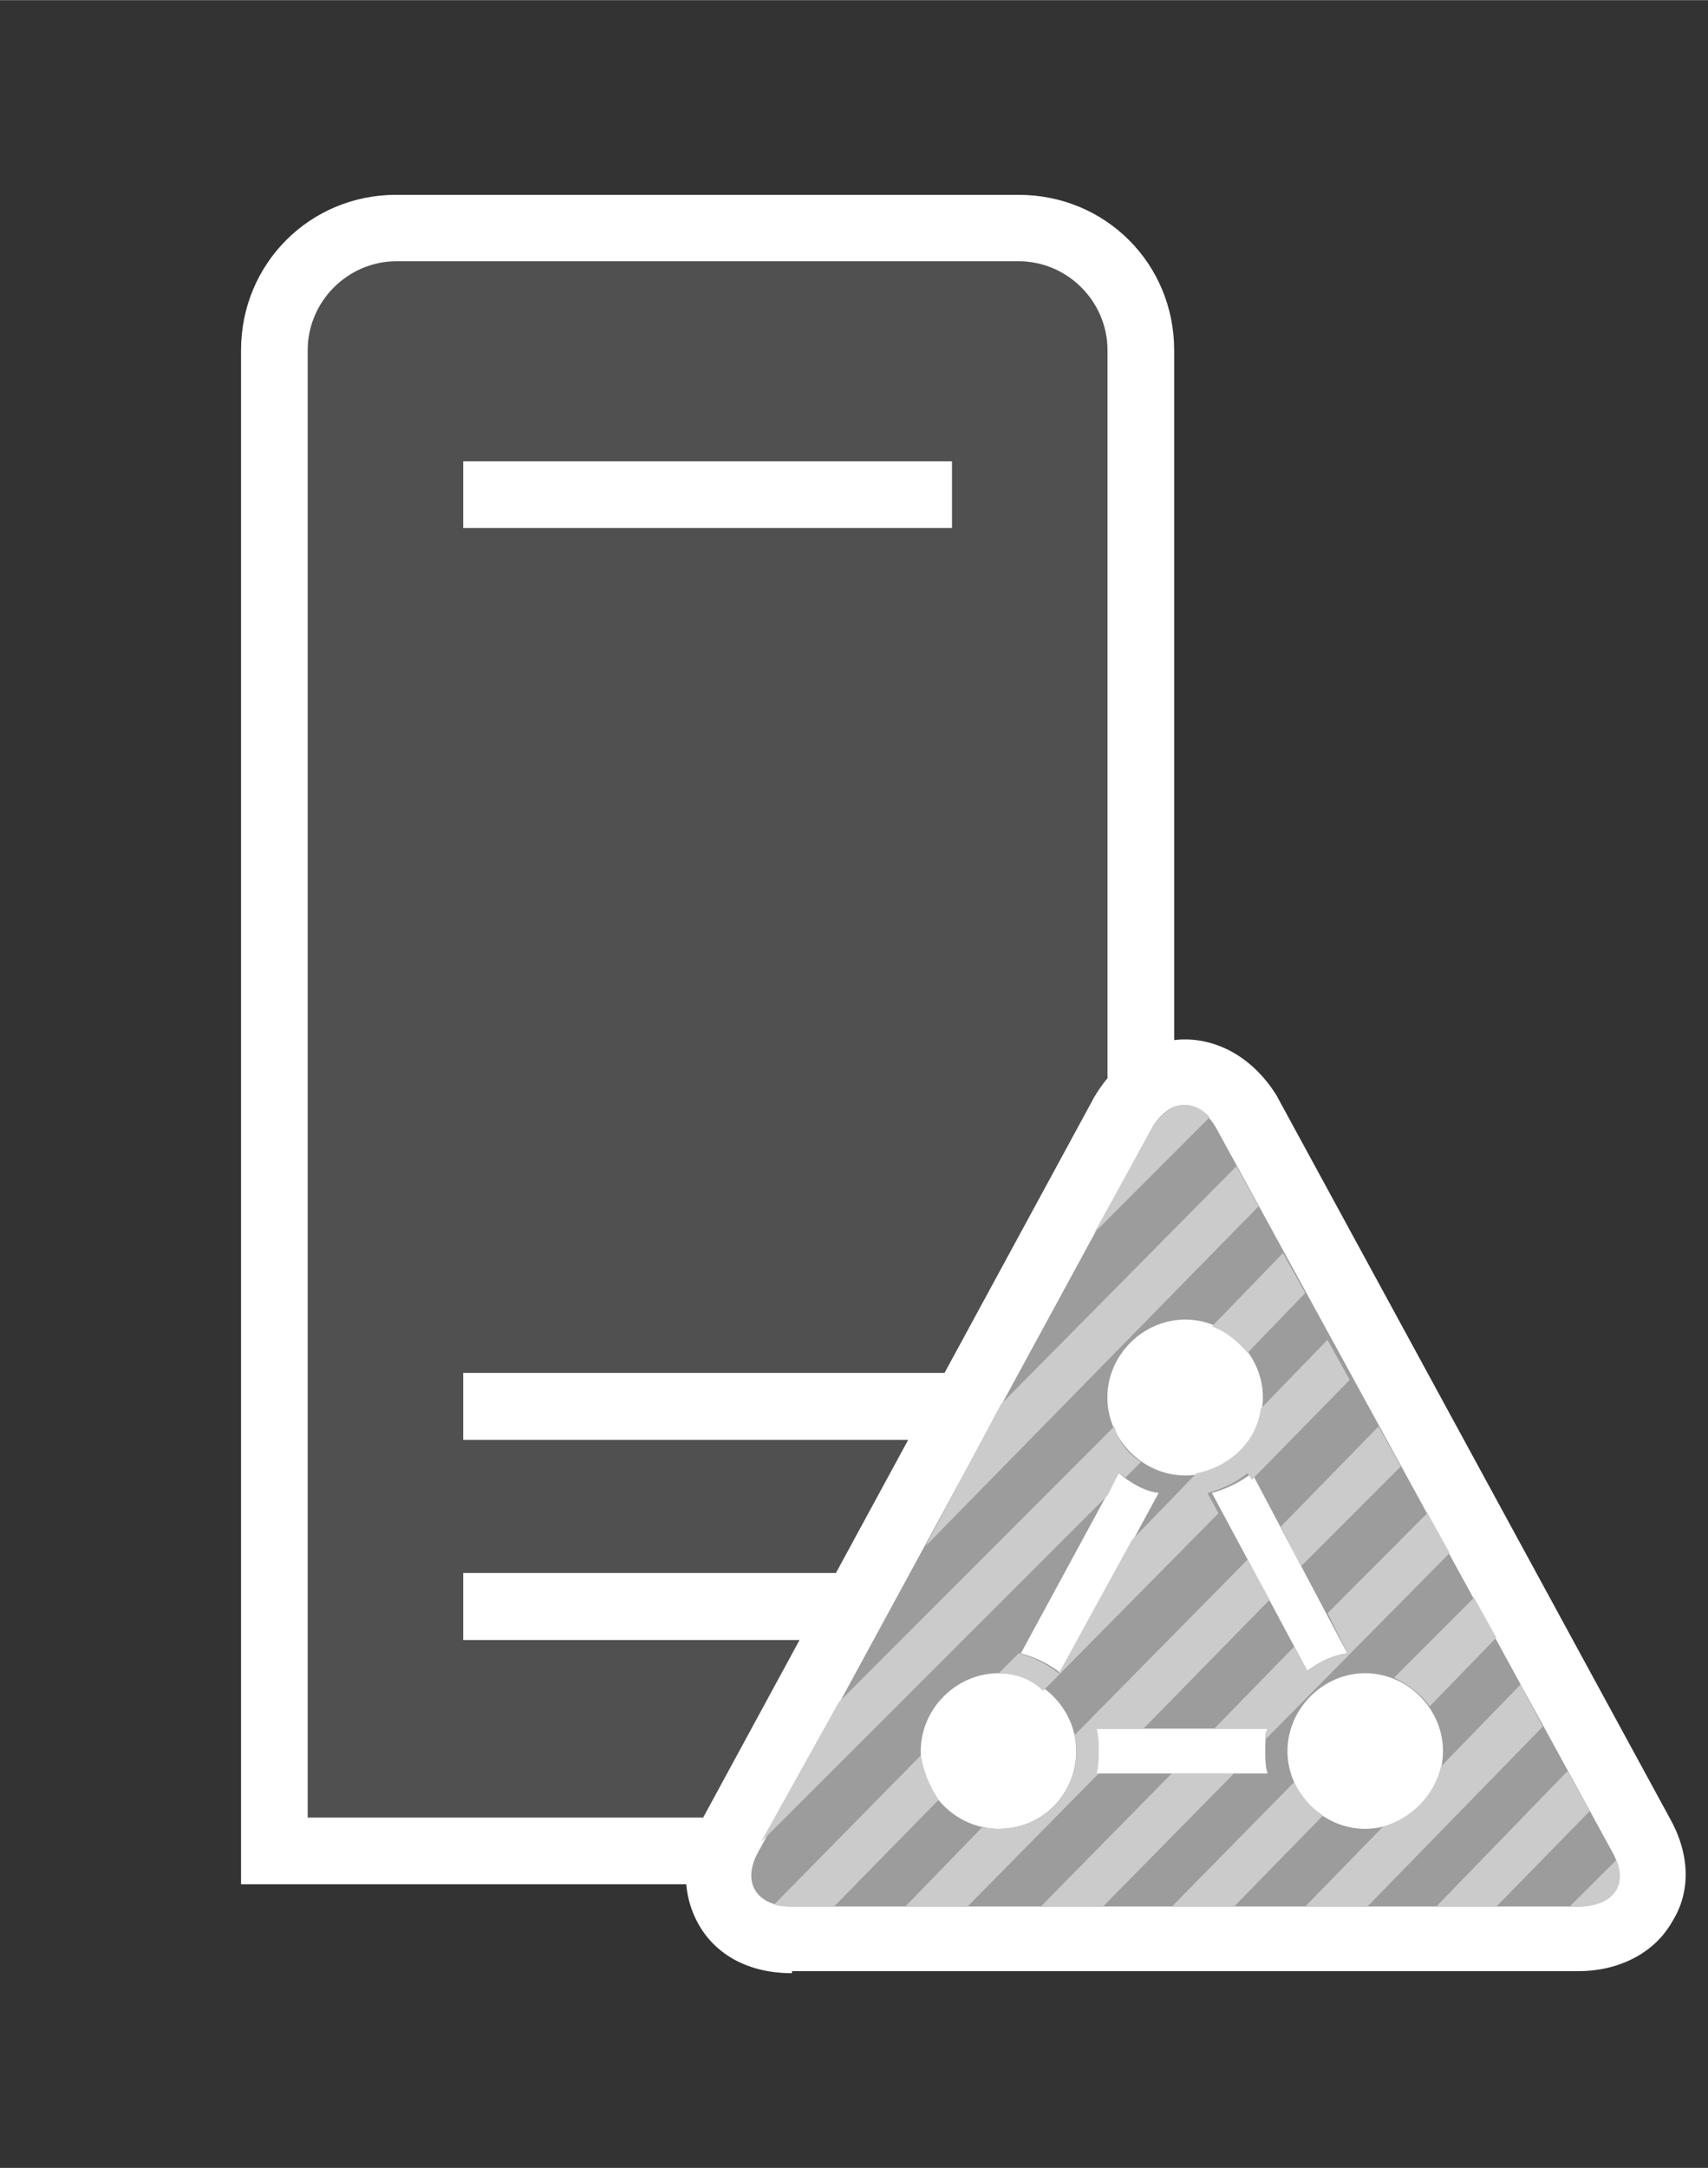 <?xml version="1.0" encoding="UTF-8" standalone="no"?>
<!DOCTYPE svg PUBLIC "-//W3C//DTD SVG 1.1//EN" "http://www.w3.org/Graphics/SVG/1.1/DTD/svg11.dtd">
<!-- Generated by Microsoft Visio, SVG Export Active Directory Federation Services Server - ghosted.svg Page-1 -->
<svg xmlns="http://www.w3.org/2000/svg" xmlns:xlink="http://www.w3.org/1999/xlink" xmlns:ev="http://www.w3.org/2001/xml-events"
		xmlns:v="http://schemas.microsoft.com/visio/2003/SVGExtensions/" width="0.801in" height="1.016in"
		viewBox="0 0 57.658 73.125" xml:space="preserve" color-interpolation-filters="sRGB" class="st5">
	<rect x="0" y="0" width="57.658" height="73.125" fill="#333333" stroke="none"/>
	<v:documentProperties v:langID="4108" v:metric="true" v:viewMarkup="false"/>

	<style type="text/css">
	<![CDATA[
		.st1 {fill:#ffffff;stroke:none;stroke-linecap:butt;stroke-width:0.75}
		.st2 {fill:#515050;stroke:none;stroke-linecap:butt;stroke-width:0.75}
		.st3 {fill:#9c9c9d;stroke:none;stroke-linecap:butt;stroke-width:0.75}
		.st4 {fill:#cccbcb;stroke:none;stroke-linecap:butt;stroke-width:0.75}
		.st5 {fill:none;fill-rule:evenodd;font-size:12px;overflow:visible;stroke-linecap:square;stroke-miterlimit:3}
	]]>
	</style>

	<g v:mID="0" v:index="1" v:groupContext="foregroundPage">
		<title>Page-1</title>
		<v:pageProperties v:drawingScale="0.0393701" v:pageScale="0.0393701" v:drawingUnits="24" v:shadowOffsetX="8.50394"
				v:shadowOffsetY="-8.50394"/>
		<v:layer v:name="symbols" v:index="0"/>
		<g id="group62-1" transform="translate(8.137,-6.562)" v:mID="62" v:groupContext="group" v:layerMember="0">
			<title>Active Directory Federation Services Server - ghosted</title>
			<g id="group63-2" v:mID="63" v:groupContext="group" v:layerMember="0">
				<title>Sheet.63</title>
				<g id="group64-3" transform="translate(-2.43805E-13,-3)" v:mID="64" v:groupContext="group" v:layerMember="0">
					<title>Sheet.64</title>
					<g id="shape65-4" v:mID="65" v:groupContext="shape" v:layerMember="0">
						<title>Sheet.65</title>
						<path d="M0 73.12 L0 21.37 C0 18.45 2.33 16.12 5.25 16.13 L26.25 16.13 C29.18 16.13 31.5 18.45 31.5 21.37
									 L31.5 73.12 L0 73.12 Z" class="st1"/>
					</g>
					<g id="shape66-6" v:mID="66" v:groupContext="shape" v:layerMember="0" transform="translate(2.25,-2.25)">
						<title>Sheet.66</title>
						<path d="M24 20.62 L3 20.62 C1.35 20.62 0 21.98 0 23.62 L0 73.12 L27 73.12 L27 23.62 C27 21.98 25.65 20.62
									 24 20.62 ZM21.75 67.13 L5.25 67.13 L5.25 64.87 L21.75 64.87 L21.75 67.13 ZM21.75 60.38 L5.25
									 60.38 L5.25 58.12 L21.75 58.12 L21.75 60.38 ZM21.75 29.62 L5.25 29.62 L5.25 27.37 L21.75 27.37
									 L21.75 29.62 Z" class="st2"/>
					</g>
				</g>
				<g id="group67-8" transform="translate(14.85,0)" v:mID="67" v:groupContext="group" v:layerMember="0">
					<title>Sheet.67</title>
					<g id="shape68-9" v:mID="68" v:groupContext="shape" v:layerMember="0">
						<title>Sheet.68</title>
						<path d="M3.75 73.12 C2.32 73.12 1.2 72.53 0.6 71.48 C-0 70.42 0 69.07 0.75 67.87 L13.95 43.57 C14.7 42.3
									 15.82 41.62 17.03 41.62 C18.22 41.63 19.35 42.3 20.1 43.5 L33.37 67.87 C34.05 69.07 34.12 70.35
									 33.45 71.4 C32.85 72.45 31.65 73.05 30.3 73.05 L3.75 73.05 L3.75 73.12 Z" class="st1"/>
					</g>
					<g id="shape69-11" v:mID="69" v:groupContext="shape" v:layerMember="0" transform="translate(2.025,-2.25)">
						<title>Sheet.69</title>
						<path d="M29.4 71.25 L16.05 46.87 C15.45 45.82 14.47 45.82 13.87 46.87 L0.6 71.25 C-0 72.3 0.52 73.12 1.72
									 73.12 L28.27 73.12 C29.47 73.12 30 72.3 29.4 71.25 ZM15 53.32 C16.42 53.32 17.62 54.52 17.62
									 55.95 C17.62 57.37 16.42 58.58 15 58.58 C13.57 58.58 12.37 57.37 12.37 55.95 C12.37 54.52 13.57
									 53.32 15 53.32 ZM20.47 64.58 C19.95 64.65 19.5 64.88 19.12 65.17 L15.9 59.17 C16.42 59.02 16.87
									 58.8 17.25 58.5 L20.47 64.58 ZM12.75 58.5 C13.12 58.8 13.57 59.1 14.1 59.17 L10.8 65.25 C10.42
									 64.95 9.97 64.72 9.45 64.58 L12.75 58.5 ZM8.7 70.5 C7.27 70.5 6.07 69.3 6.07 67.88 C6.07 66.45
									 7.27 65.25 8.7 65.25 C10.12 65.25 11.32 66.45 11.32 67.88 C11.32 69.3 10.2 70.5 8.7 70.5 ZM17.78
									 68.63 L12 68.63 C12.07 68.4 12.07 68.1 12.07 67.88 C12.07 67.65 12.07 67.35 12 67.12 L17.78
									 67.12 C17.7 67.35 17.7 67.65 17.7 67.88 C17.7 68.1 17.7 68.4 17.78 68.63 ZM21.07 70.5 C19.65
									 70.5 18.45 69.3 18.45 67.88 C18.45 66.45 19.65 65.25 21.07 65.25 C22.5 65.25 23.7 66.45 23.7
									 67.88 C23.7 69.3 22.5 70.5 21.07 70.5 Z" class="st3"/>
					</g>
				</g>
				<g id="group70-13" transform="translate(17.55,-2.25)" v:mID="70" v:groupContext="group" v:layerMember="0">
					<title>Sheet.70</title>
					<g id="shape71-14" v:mID="71" v:groupContext="shape" v:layerMember="0" transform="translate(11.25,-22.725)">
						<title>Sheet.71</title>
						<path d="M1.95 69.6 L0 73.12 L3.9 69.22 C3.3 68.55 2.47 68.7 1.95 69.6 Z" class="st4"/>
					</g>
					<g id="shape72-16" v:mID="72" v:groupContext="shape" v:layerMember="0" transform="translate(5.55,-12.15)">
						<title>Sheet.72</title>
						<path d="M2.55 68.33 L0 73.12 L11.25 61.65 L10.5 60.3 L2.55 68.33 Z" class="st4"/>
					</g>
					<g id="shape73-18" v:mID="73" v:groupContext="shape" v:layerMember="0" transform="translate(2.55,-11.25)">
						<title>Sheet.73</title>
					</g>
					<g id="shape74-19" v:mID="74" v:groupContext="shape" v:layerMember="0" transform="translate(15.225,-18.675)">
						<title>Sheet.74</title>
						<path d="M2.4 69.75 L0 72.23 C0.45 72.38 0.9 72.75 1.2 73.12 L3.15 71.1 L2.4 69.75 Z" class="st4"/>
					</g>
					<g id="shape75-21" v:mID="75" v:groupContext="shape" v:layerMember="0"
							transform="translate(-9.99201E-16,-2.175)">
						<title>Sheet.75</title>
						<path d="M11.7 61.43 L12.08 60.68 C12.15 60.75 12.23 60.75 12.3 60.83 L12.83 60.3 C12.38 60 12.08 59.63 11.93
									 59.1 L2.63 68.4 L0 73.12 L11.7 61.43 Z" class="st4"/>
					</g>
					<g id="shape76-23" v:mID="76" v:groupContext="shape" v:layerMember="0" transform="translate(0.45,4.26326E-14)">
						<title>Sheet.76</title>
						<path d="M4.95 68.02 L0 73.05 C0.15 73.12 0.38 73.12 0.6 73.12 L2.02 73.12 L5.55 69.52 C5.25 69.07 5.03 68.55
									 4.95 68.02 Z" class="st4"/>
					</g>
					<g id="shape77-25" v:mID="77" v:groupContext="shape" v:layerMember="0" transform="translate(8.025,-7.275)">
						<title>Sheet.77</title>
						<path d="M8.85 63.6 C8.7 64.73 7.8 65.55 6.68 65.78 L4.5 68.03 L2.03 72.53 C1.65 72.23 1.2 72 0.68 71.85
									 L0 72.53 C0.6 72.53 1.13 72.75 1.5 73.12 L7.42 67.13 L7.05 66.45 C7.57 66.3 8.02 66.08 8.4 65.78
									 L8.55 66 L11.85 62.63 L11.1 61.28 L8.85 63.6 Z" class="st4"/>
					</g>
					<g id="shape78-27" v:mID="78" v:groupContext="shape" v:layerMember="0" transform="translate(4.875,1.42109E-13)">
						<title>Sheet.78</title>
						<path d="M6.53 68.63 L6.45 68.63 C6.53 68.4 6.53 68.1 6.53 67.87 C6.53 67.65 6.53 67.35 6.45 67.13 L8.03
									 67.13 L12.3 62.77 L11.55 61.42 L5.7 67.35 C5.78 67.5 5.78 67.72 5.78 67.87 C5.78 69.3 4.65 70.5
									 3.15 70.5 C3 70.5 2.85 70.5 2.62 70.42 L0 73.12 L2.1 73.12 L6.53 68.63 Z" class="st4"/>
					</g>
					<g id="shape79-29" v:mID="79" v:groupContext="shape" v:layerMember="0" transform="translate(17.55,-11.475)">
						<title>Sheet.79</title>
						<path d="M0 71.78 L0.68 73.12 L4.05 69.75 L3.3 68.4 L0 71.78 Z" class="st4"/>
					</g>
					<g id="shape80-31" v:mID="80" v:groupContext="shape" v:layerMember="0" transform="translate(9.45,-4.26326E-14)">
						<title>Sheet.80</title>
						<path d="M4.42 68.63 L0 73.12 L2.1 73.12 L6.52 68.63 L4.42 68.63 Z" class="st4"/>
					</g>
					<g id="shape81-33" v:mID="81" v:groupContext="shape" v:layerMember="0" transform="translate(15.3,-5.625)">
						<title>Sheet.81</title>
						<path d="M3.83 68.85 L4.5 70.2 C3.98 70.28 3.53 70.5 3.15 70.8 L2.7 69.98 L0 72.75 L1.8 72.75 C1.72 72.9
									 1.72 72.97 1.72 73.12 L7.95 66.82 L7.2 65.47 L3.83 68.85 Z" class="st4"/>
					</g>
					<g id="shape82-35" v:mID="82" v:groupContext="shape" v:layerMember="0"
							transform="translate(13.875,-4.26326E-14)">
						<title>Sheet.82</title>
						<path d="M5.1 70.05 C4.65 69.75 4.35 69.38 4.12 68.93 L0 73.12 L2.1 73.12 L5.1 70.05 Z" class="st4"/>
					</g>
					<g id="shape83-37" v:mID="83" v:groupContext="shape" v:layerMember="0" transform="translate(21.375,-6.75)">
						<title>Sheet.83</title>
						<path d="M2.7 69.45 L0 72.15 C0.45 72.38 0.9 72.68 1.2 73.12 L3.45 70.8 L2.7 69.45 Z" class="st4"/>
					</g>
					<g id="shape84-39" v:mID="84" v:groupContext="shape" v:layerMember="0"
							transform="translate(18.375,-1.42109E-13)">
						<title>Sheet.84</title>
						<path d="M7.27 65.63 L4.58 68.4 C4.35 69.38 3.6 70.13 2.62 70.43 L0 73.12 L2.1 73.12 L8.02 67.05 L7.27 65.63
									 Z" class="st4"/>
					</g>
					<g id="shape85-41" v:mID="85" v:groupContext="shape" v:layerMember="0" transform="translate(22.8,2.84217E-14)">
						<title>Sheet.85</title>
						<path d="M5.18 69.9 L4.43 68.55 L0 73.12 L2.03 73.12 L5.18 69.9 Z" class="st4"/>
					</g>
					<g id="shape86-43" v:mID="86" v:groupContext="shape" v:layerMember="0" transform="translate(27.3,0)">
						<title>Sheet.86</title>
						<path d="M1.58 71.55 L0 73.12 L0.3 73.12 C1.43 73.12 1.95 72.45 1.58 71.55 Z" class="st4"/>
					</g>
				</g>
			</g>
		</g>
	</g>
</svg>
